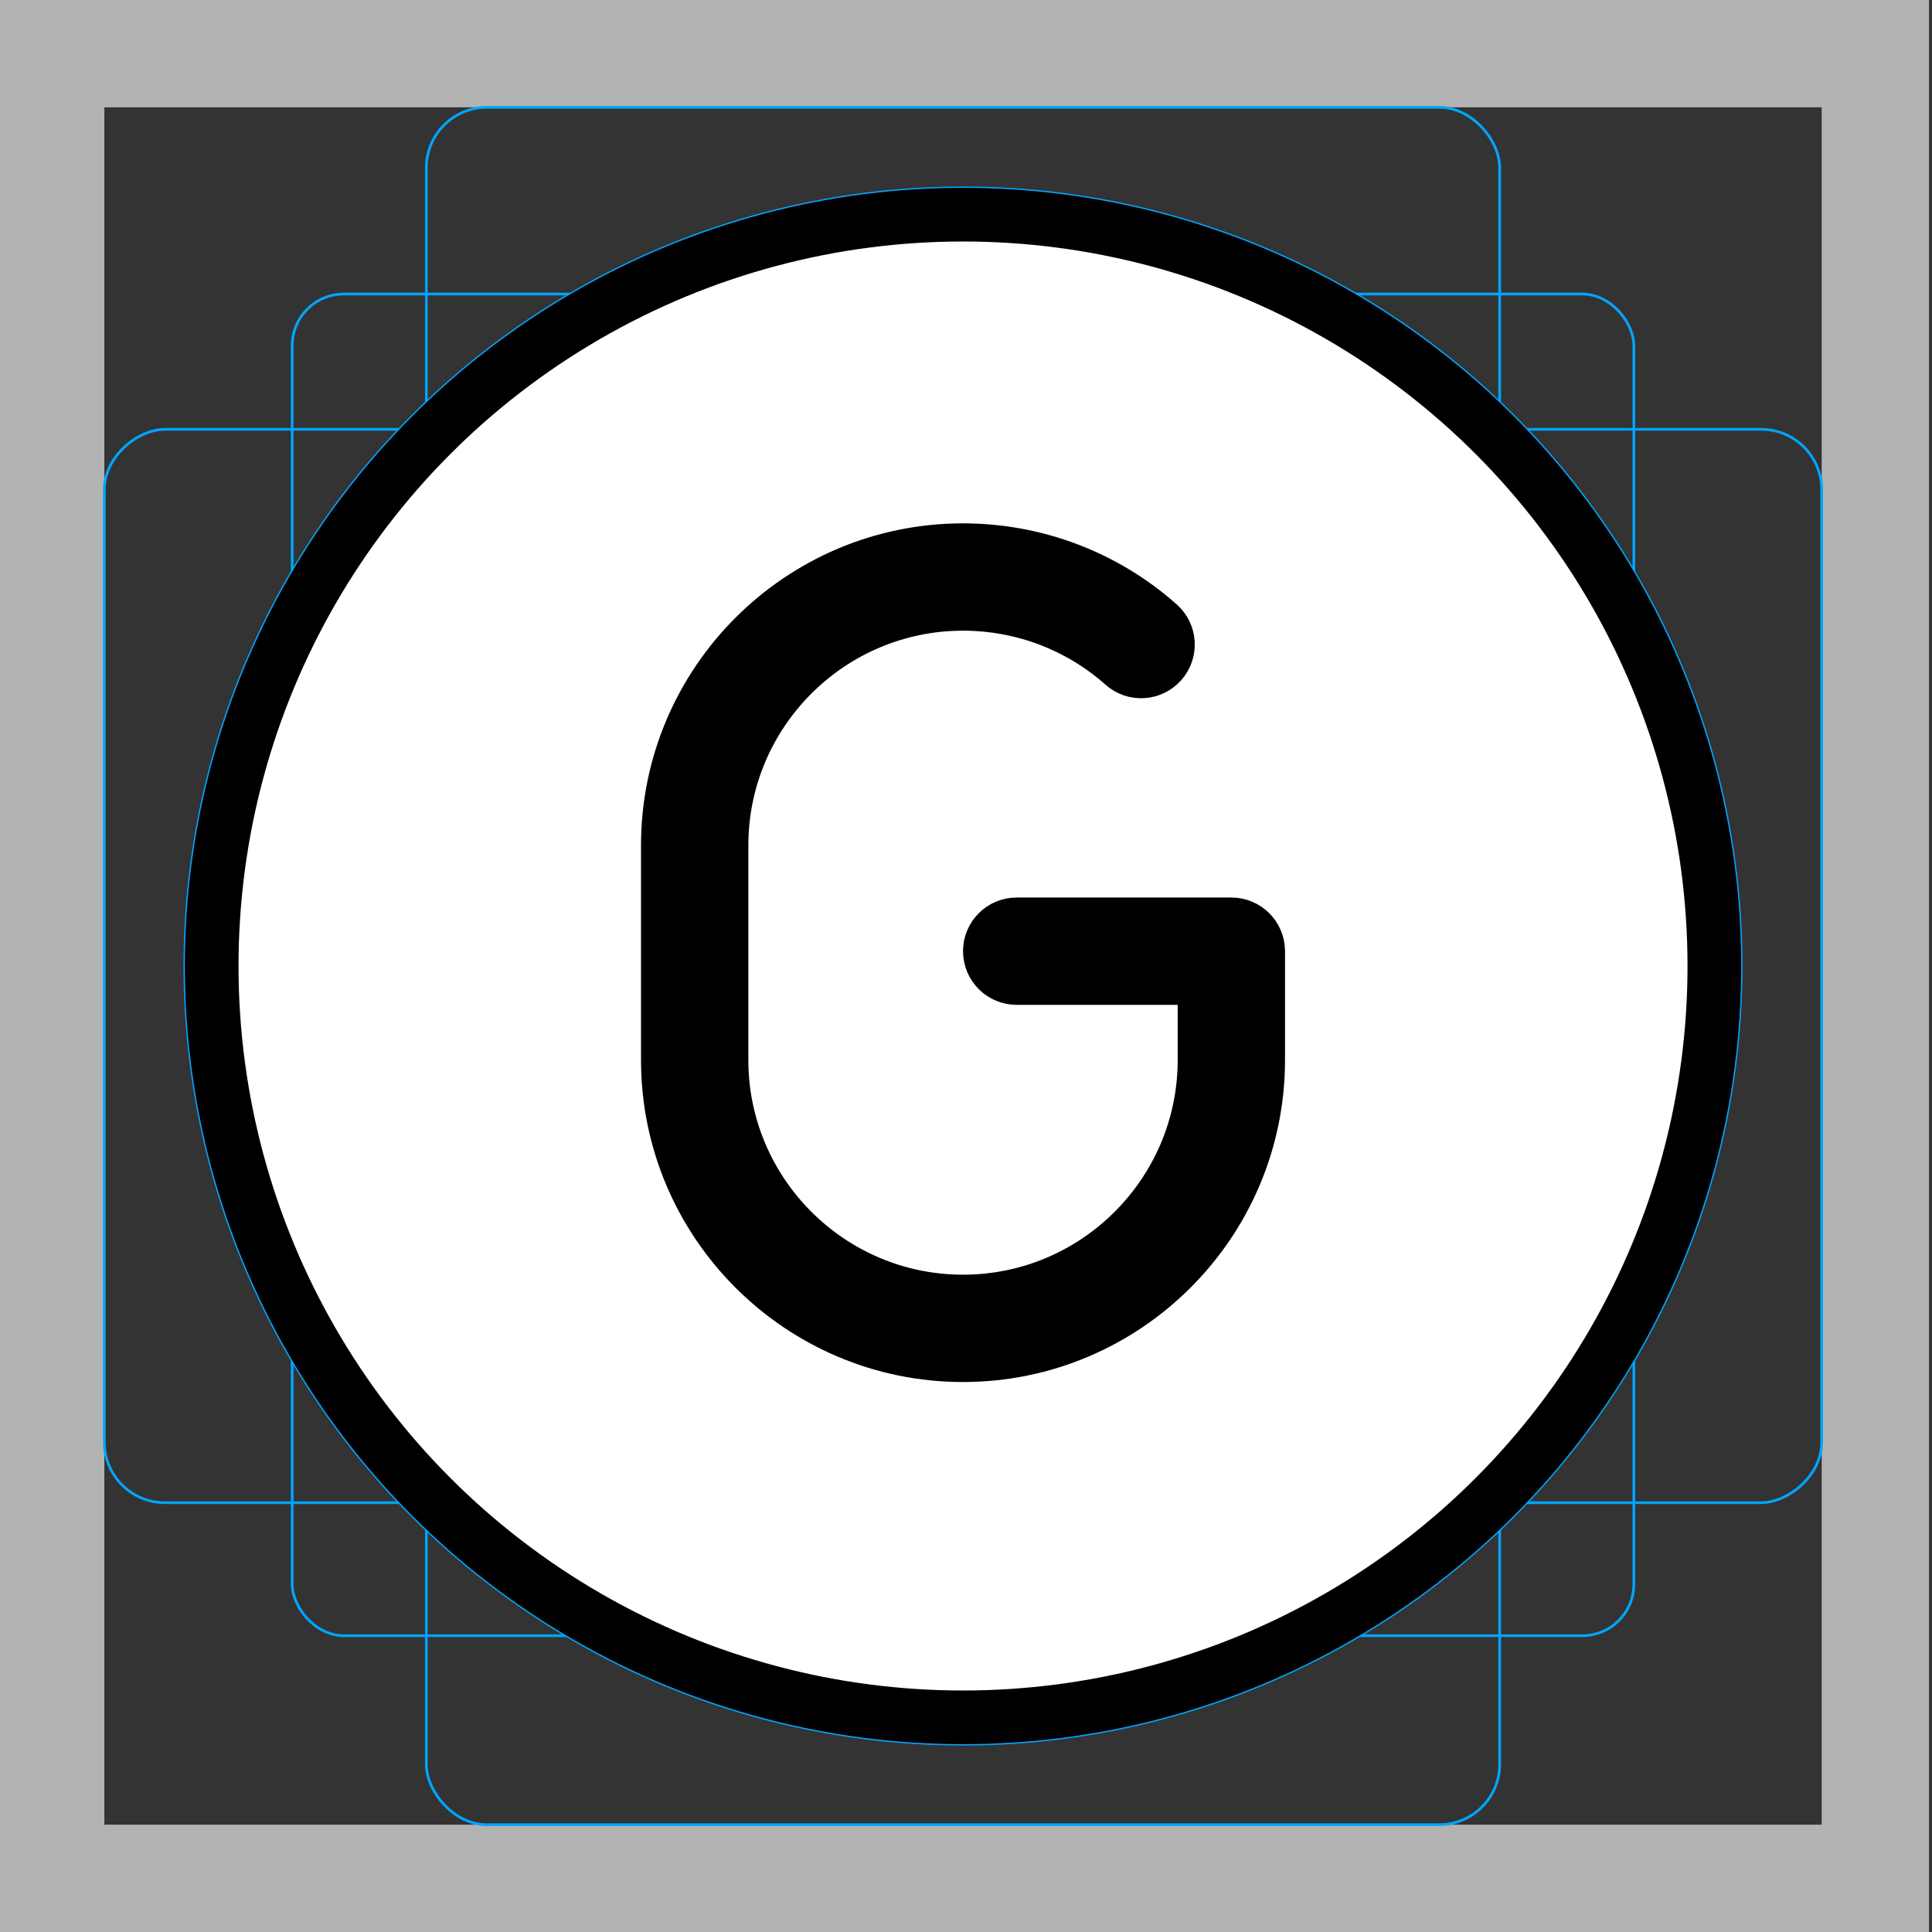 <?xml version="1.0" encoding="UTF-8"?>
<svg id="emoji" xmlns="http://www.w3.org/2000/svg" viewBox="0 0 72 72">
  <rect x="0" y="0" width="72" height="72" fill="#333333" stroke="none"/>
  <g id="grid">
    <path d="m67.889,4v64H3.889V4h64m4-4H-.111v72h72V0h0Z" fill="#b3b3b3"/>
    <rect x="10.889" y="10.958" width="50" height="50" rx="1.923" ry="1.923" fill="none" stroke="#00a5ff" stroke-miterlimit="10" stroke-width=".1"/>
    <rect x="15.889" y="4" width="40" height="64" rx="2.254" ry="2.254" fill="none" stroke="#00a5ff" stroke-miterlimit="10" stroke-width=".1"/>
    <rect x="15.889" y="4" width="40" height="64" rx="2.254" ry="2.254" transform="translate(71.889 .111) rotate(90)" fill="none" stroke="#00a5ff" stroke-miterlimit="10" stroke-width=".1"/>
    <circle cx="35.889" cy="36" r="29" fill="none" stroke="#00a5ff" stroke-miterlimit="10" stroke-width=".1"/>
  </g>
  <g id="color">
    <circle cx="36" cy="36" r="28" fill="#fff"/>
    <path d="m45.889,34.448h-8c-.552,0-1,.448-1,1s.448,1,1,1h7v3.056c0,4.962-4.038,9-9,9s-9-4.038-9-9v-8c0-4.962,4.038-9,9-9,2.209,0,4.33.804,5.972,2.264.413.368,1.045.33,1.412-.083.367-.413.33-1.045-.083-1.412-2.008-1.785-4.601-2.769-7.301-2.769-6.065,0-11,4.935-11,11v8c0,6.065,4.935,11,11,11s11-4.935,11-11v-4.056c0-.552-.448-1-1-1Z"/>
  </g>
  <g id="line">
    <g id="line-2" data-name="line">
      <circle cx="35.889" cy="36" r="28" fill="none" stroke="#000" stroke-linejoin="round" stroke-width="2"/>
    </g>
    <path d="m45.889,34.448h-8c-.552,0-1,.448-1,1s.448,1,1,1h7v3.056c0,4.962-4.038,9-9,9s-9-4.038-9-9v-8c0-4.962,4.038-9,9-9,2.209,0,4.33.804,5.972,2.264.413.368,1.045.33,1.412-.083.367-.413.33-1.045-.083-1.412-2.008-1.785-4.601-2.769-7.301-2.769-6.065,0-11,4.935-11,11v8c0,6.065,4.935,11,11,11s11-4.935,11-11v-4.056c0-.552-.448-1-1-1Z" fill="none" stroke="#000" stroke-linejoin="round" stroke-width="2"/>
  </g>
</svg>